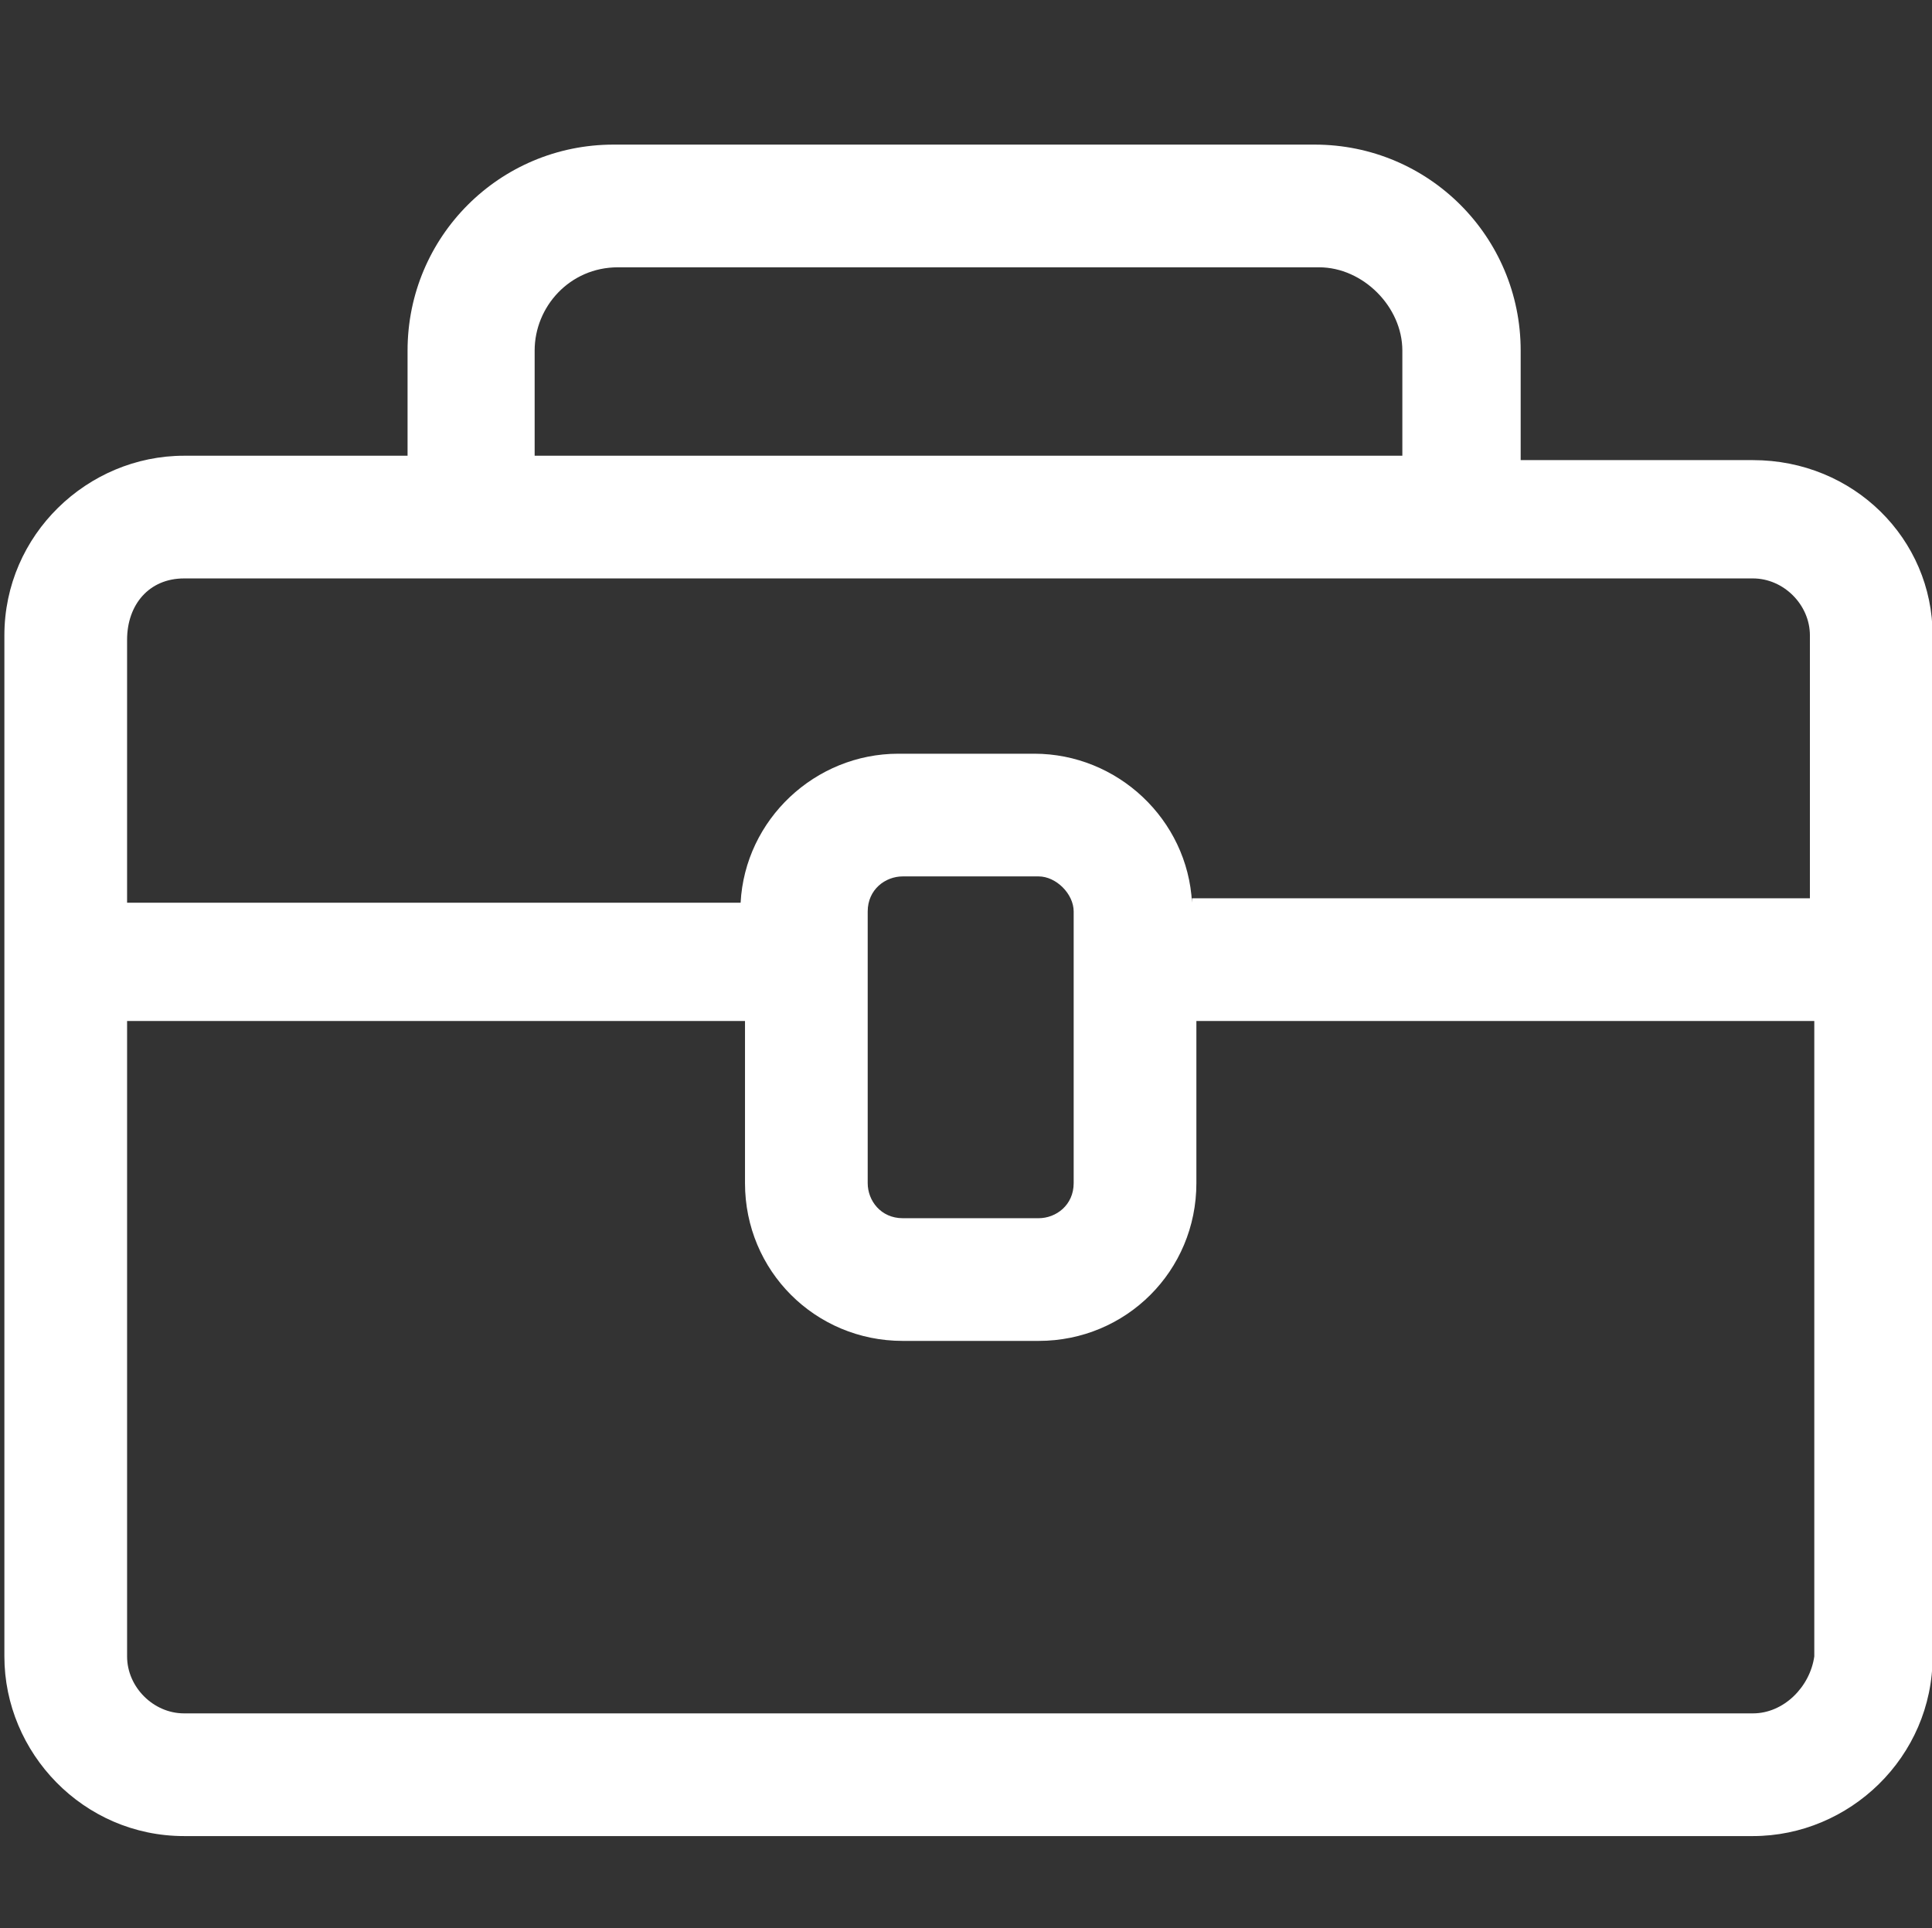 <?xml version="1.0" standalone="no"?><!DOCTYPE svg PUBLIC "-//W3C//DTD SVG 1.1//EN" "http://www.w3.org/Graphics/SVG/1.1/DTD/svg11.dtd"><svg t="1548066296973" class="icon" style="" viewBox="0 0 1026 1024" version="1.1" xmlns="http://www.w3.org/2000/svg" p-id="7321" xmlns:xlink="http://www.w3.org/1999/xlink" width="200.391" height="200"><rect x="0" y="0" width="1026" height="1024" fill="#333333" stroke="none"/><defs><style type="text/css"></style></defs><path d="M930.909 244.364h-123.345V186.182c0-60.509-48.873-109.382-109.382-109.382H325.818c-60.509 0-109.382 48.873-109.382 109.382v55.855H97.745C46.545 242.036 2.327 283.927 2.327 337.455v542.255c0 51.2 41.891 95.418 95.418 95.418H930.909c51.2 0 95.418-41.891 95.418-95.418V337.455c0-51.2-41.891-93.091-95.418-93.091zM283.927 186.182c0-23.273 18.618-44.218 44.218-44.218h372.364c23.273 0 44.218 20.945 44.218 44.218v55.855H283.927V186.182z m-186.182 121.018H930.909c16.291 0 30.255 13.964 30.255 30.255v139.636H633.018v2.327c-2.327-44.218-39.564-79.127-83.782-79.127h-72.145c-44.218 0-81.455 34.909-83.782 79.127h-325.818v-139.636c0-18.618 11.636-32.582 30.255-32.582z m472.436 176.873V628.364c0 11.636-9.309 18.618-18.618 18.618h-72.145c-11.636 0-18.618-9.309-18.618-18.618v-144.291c0-11.636 9.309-18.618 18.618-18.618h72.145c9.309 0 18.618 9.309 18.618 18.618zM930.909 909.964H97.745c-16.291 0-30.255-13.964-30.255-30.255V542.255H395.636V628.364c0 46.545 37.236 83.782 83.782 83.782h72.145c46.545 0 83.782-37.236 83.782-83.782v-86.109h328.145v337.455c-2.327 16.291-16.291 30.255-32.582 30.255z" fill="#ffffff" p-id="7322"></path></svg>